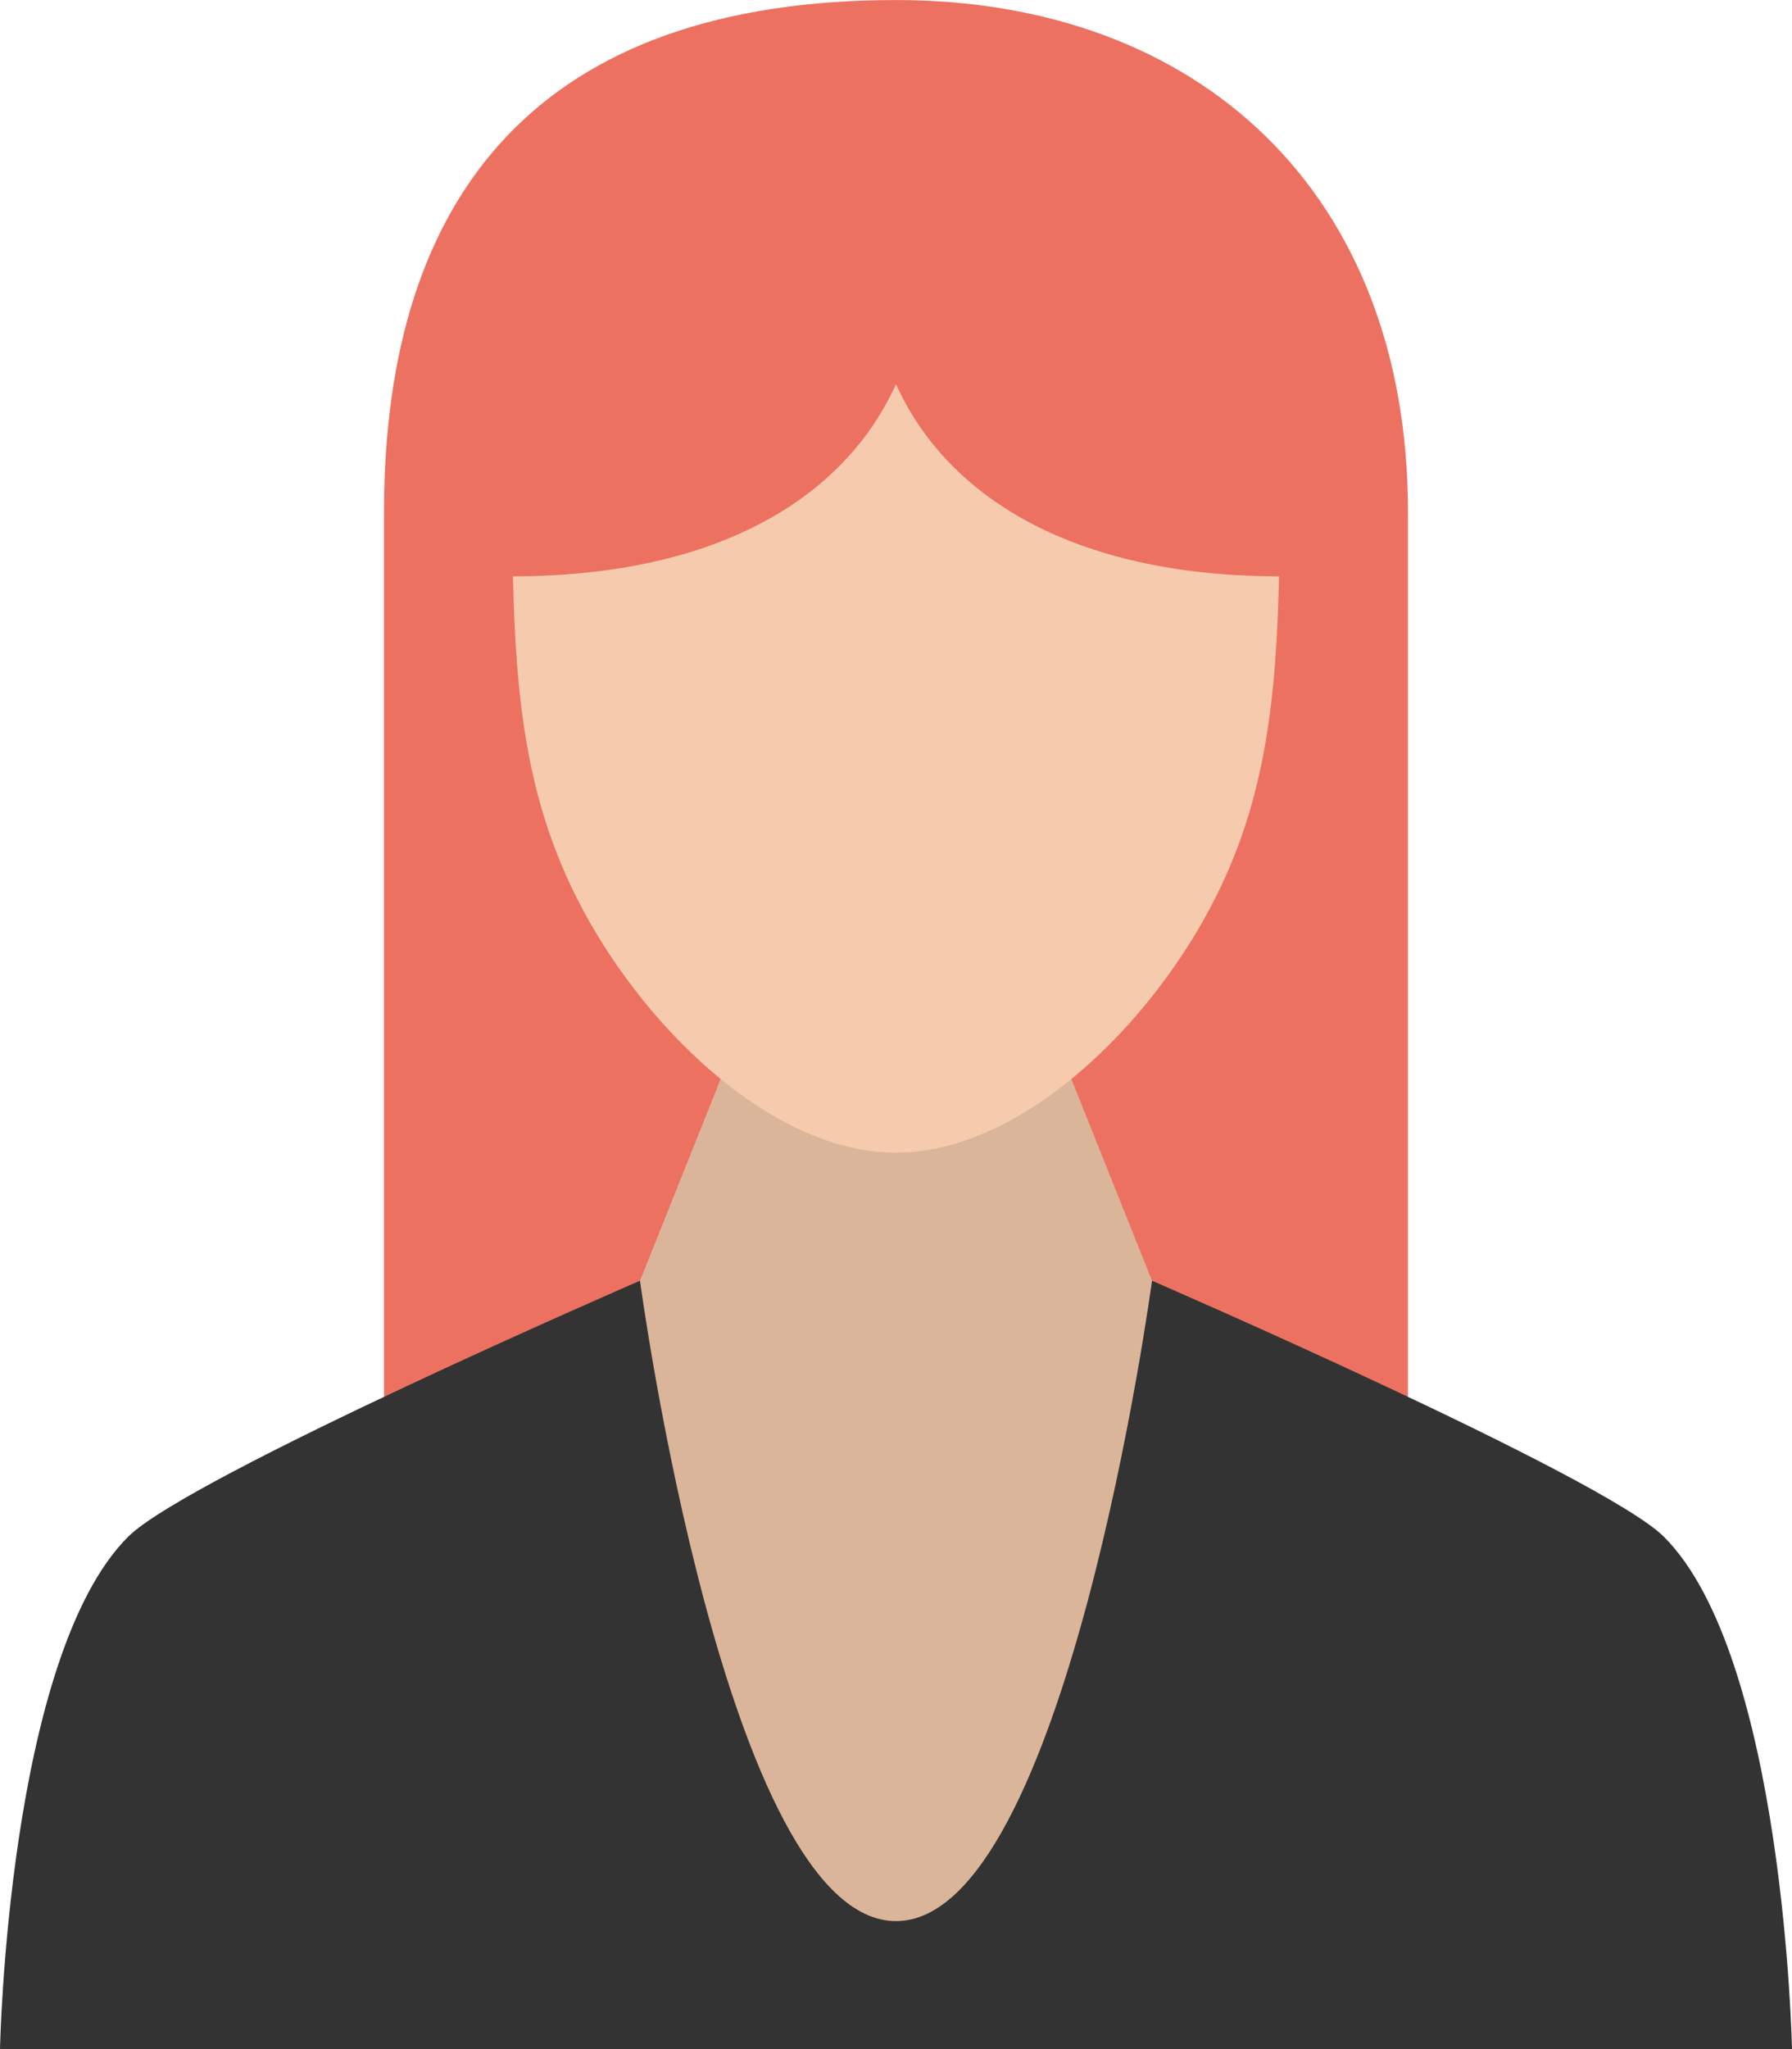 <?xml version="1.0" encoding="iso-8859-1"?>
<!-- Generator: Adobe Illustrator 16.0.0, SVG Export Plug-In . SVG Version: 6.00 Build 0)  -->
<!DOCTYPE svg PUBLIC "-//W3C//DTD SVG 1.1//EN" "http://www.w3.org/Graphics/SVG/1.1/DTD/svg11.dtd">
<svg version="1.1" id="Layer_1" xmlns="http://www.w3.org/2000/svg" xmlns:xlink="http://www.w3.org/1999/xlink" x="0px" y="0px"
	 width="56px" height="64.001px" viewBox="0 0 56 64.001" style="enable-background:new 0 0 56 64.001;" xml:space="preserve">
<g id="Hair">
	<g>
		<path style="fill:#ED7161;" d="M28,0.001c-11.09,0-16,6-16,16v28h32v-28C44,6.001,37.457,0.001,28,0.001z"/>
	</g>
</g>
<g id="Suit">
	<g>
		<path style="fill:#333333;" d="M52,48.001c-1.88-1.881-16-8-16-8H20c0,0-14.12,6.119-16,8c-3.761,3.76-4,16-4,16h56
			C56,64.001,55.76,51.761,52,48.001z"/>
	</g>
</g>
<g id="Chest">
	<g>
		<path style="fill-rule:evenodd;clip-rule:evenodd;fill:#DBB599;" d="M28,40.002h-8c0,0,2.689,20,8,20c5.31,0,8-20,8-20H28z"/>
	</g>
</g>
<g id="Neck">
	<g>
		<path style="fill:#DBB599;" d="M32,30.001h-8l-4,10.001c0,0,4.023,1.999,8,1.999s8-1.999,8-1.999L32,30.001z"/>
	</g>
</g>
<g id="Head">
	<g>
		<path style="fill-rule:evenodd;clip-rule:evenodd;fill:#F6CBAD;" d="M28,12.001c-0.186,0.41-0.406,0.807-0.657,1.188
			c-0.014,0.021-0.024,0.042-0.038,0.062c-1.88,2.802-5.57,4.743-11.275,4.75c0.088,3.916,0.451,6.961,1.971,10c2,4,6.081,8,10,8
			c3.918,0,8-4,10-8c1.519-3.037,1.882-6.086,1.969-10C33.449,17.993,29.562,15.458,28,12.001z"/>
	</g>
</g>
<g>
</g>
<g>
</g>
<g>
</g>
<g>
</g>
<g>
</g>
<g>
</g>
<g>
</g>
<g>
</g>
<g>
</g>
<g>
</g>
<g>
</g>
<g>
</g>
<g>
</g>
<g>
</g>
<g>
</g>
</svg>
